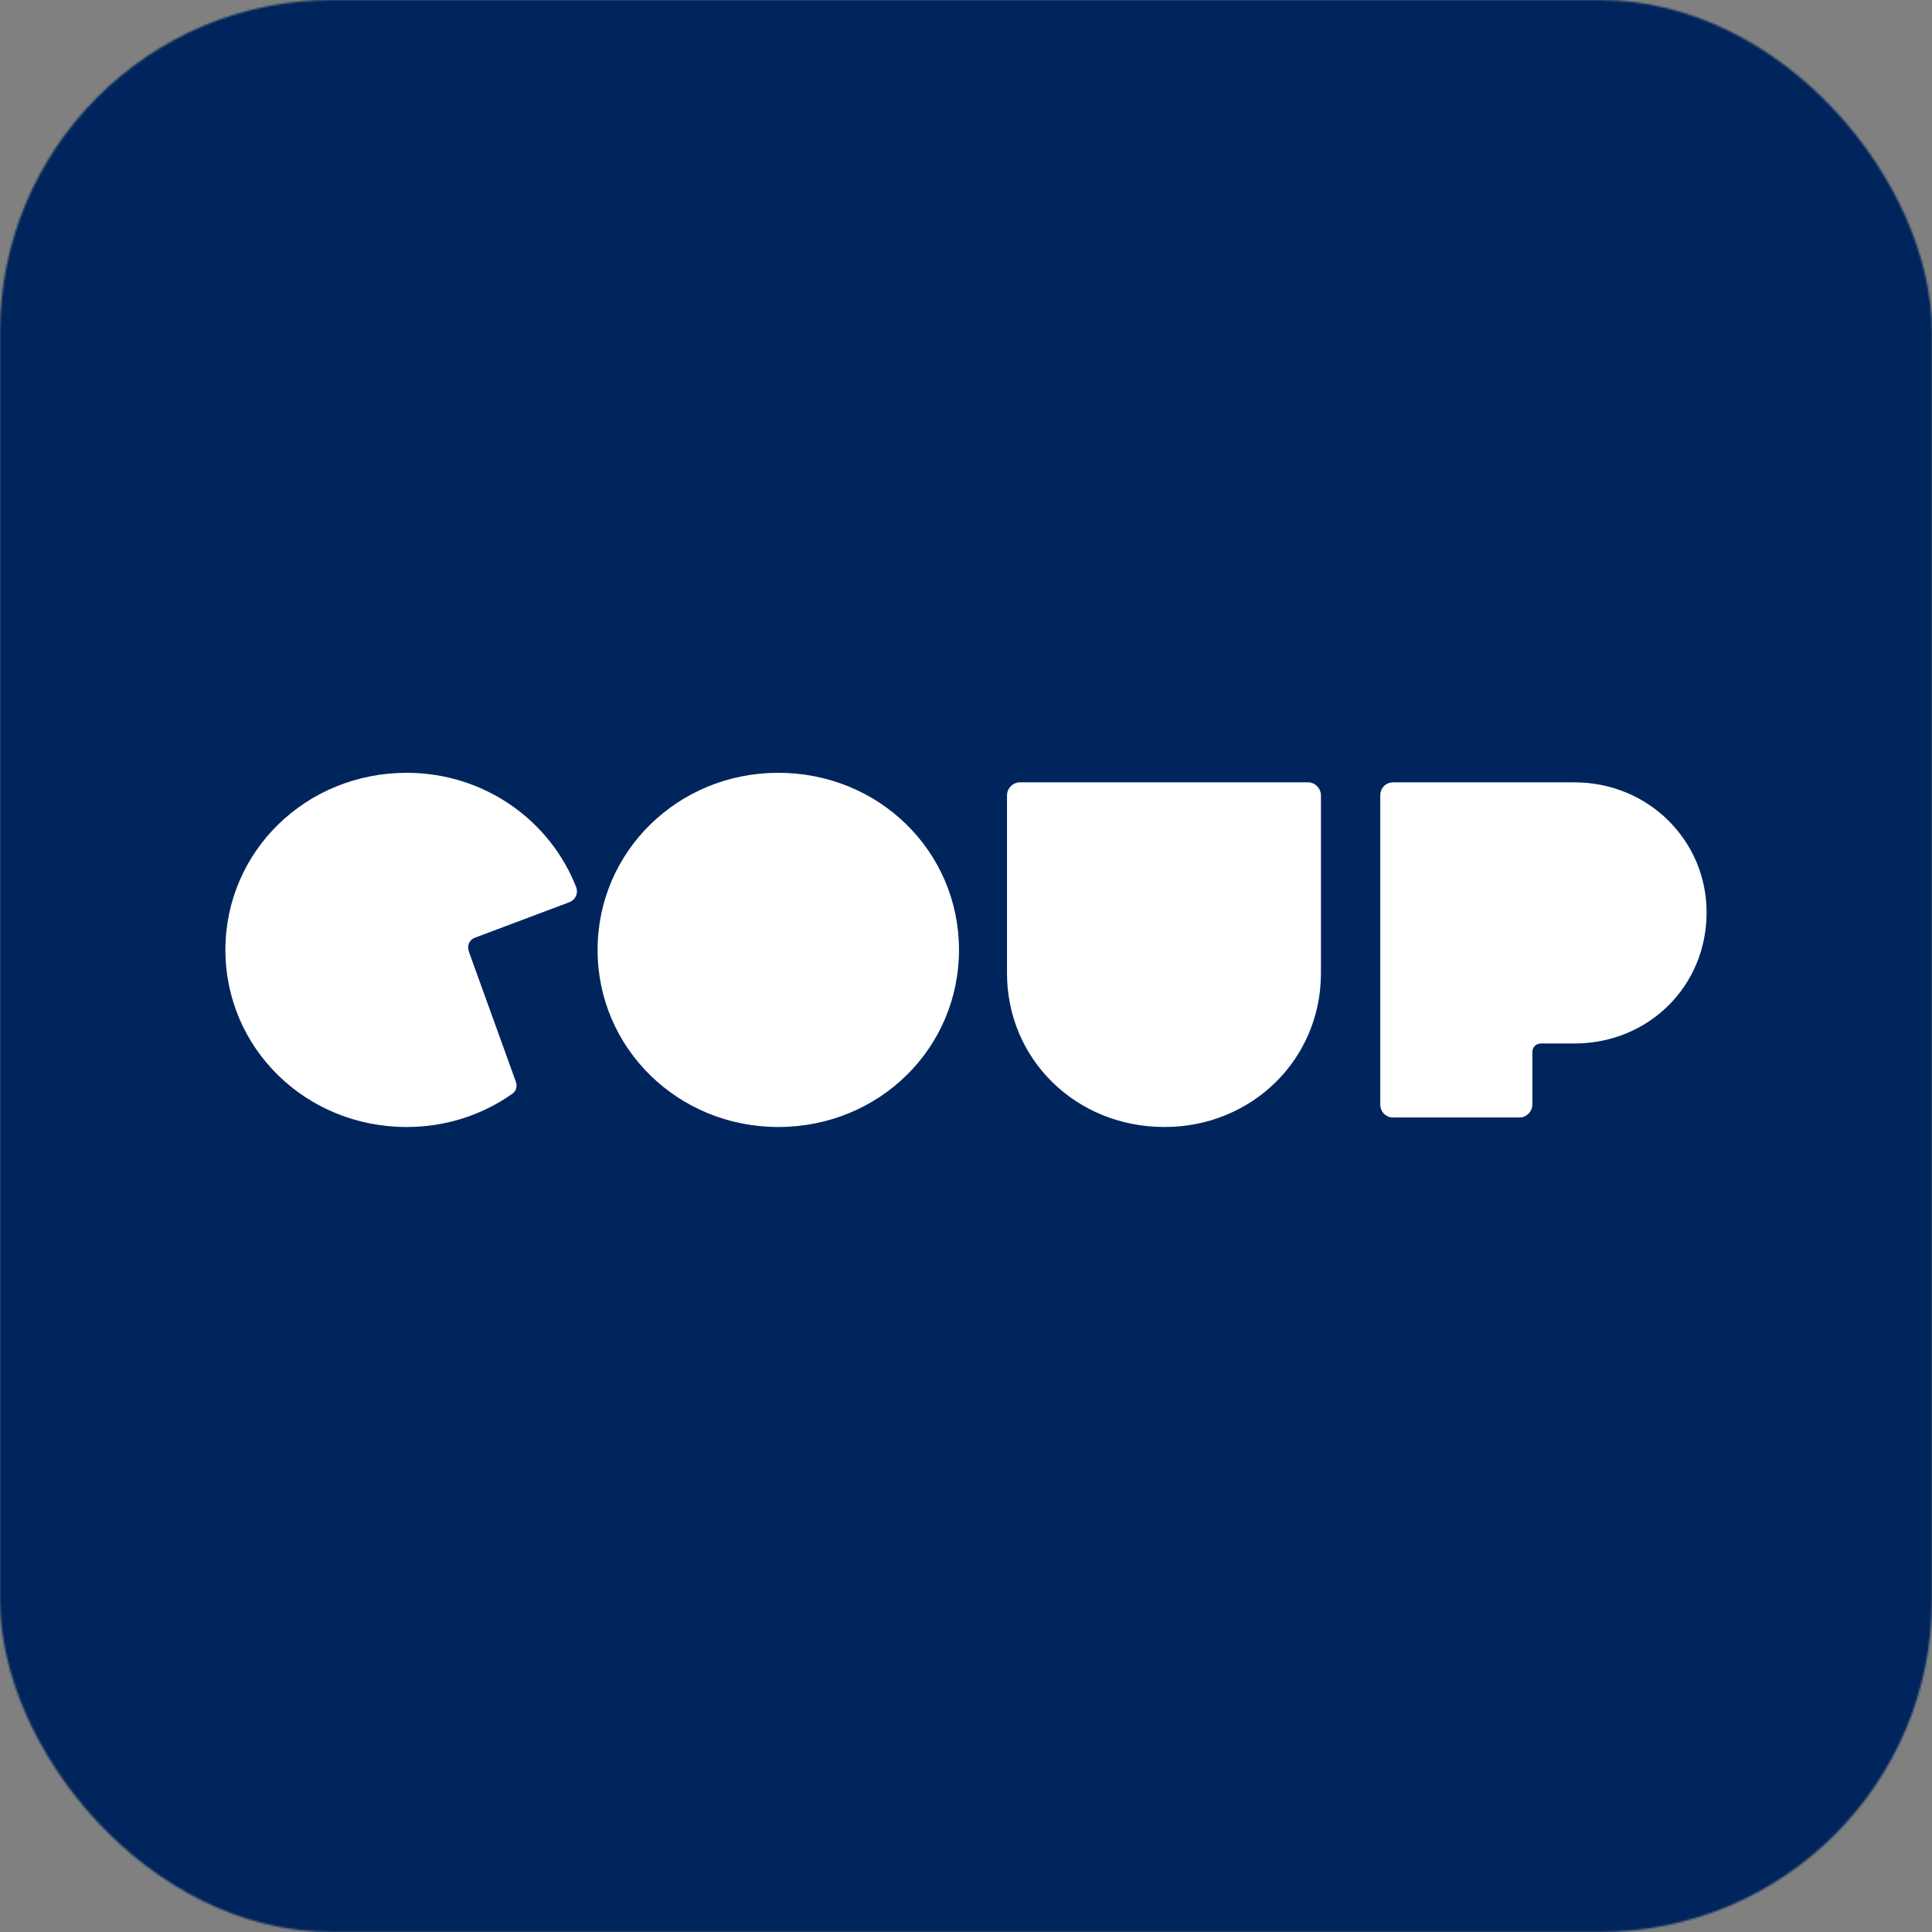 <svg width="1024" height="1024" viewBox="0 0 1024 1024" fill="none" xmlns="http://www.w3.org/2000/svg">
<rect x="0" y="0" width="1024" height="1024" fill="#808080" stroke="none"/>
<mask id="mask0" mask-type="alpha" maskUnits="userSpaceOnUse" x="0" y="0" width="1024" height="1024">
<rect width="1024" height="1024" rx="176" fill="#00255C"/>
</mask>
<g mask="url(#mask0)">
<rect width="1024" height="1024" fill="#00255C"/>
<path d="M215.528 597.333C236.395 597.333 255.841 590.886 271.566 579.683C273.568 578.283 274.423 575.759 273.277 572.959L248.689 504.875C247.26 501.236 248.689 497.873 252.402 496.75L301.579 478.261C304.727 477.138 306.438 474.06 305.583 470.698C291.86 435.106 256.979 409.608 215.528 409.608C162.065 409.608 119.467 451.355 119.467 503.474C119.467 555.594 162.065 597.333 215.528 597.333ZM412.509 597.333C465.972 597.333 508.287 555.586 508.287 503.467C508.287 451.348 465.972 409.6 412.509 409.6C359.336 409.6 316.731 451.348 316.731 503.467C316.731 555.586 359.336 597.333 412.509 597.333ZM738.429 592.294H805.325C809.038 592.294 812.186 589.209 812.186 585.292V557.556C812.186 555.032 814.188 553.07 816.763 553.07H834.49C873.657 553.07 904.534 522.809 904.534 483.586C904.534 445.477 873.657 414.663 834.49 414.663H738.429C734.425 414.663 731.568 417.748 731.568 421.664V585.292C731.568 589.209 734.425 592.294 738.429 592.294ZM533.731 515.8C533.731 561.472 570.323 597.333 617.215 597.333C663.526 597.333 700.126 561.472 700.126 515.8V421.657C700.126 417.733 696.978 414.655 693.264 414.655H540.592C536.879 414.655 533.731 417.74 533.731 421.657V515.8Z" fill="white"/>
</g>
</svg>
